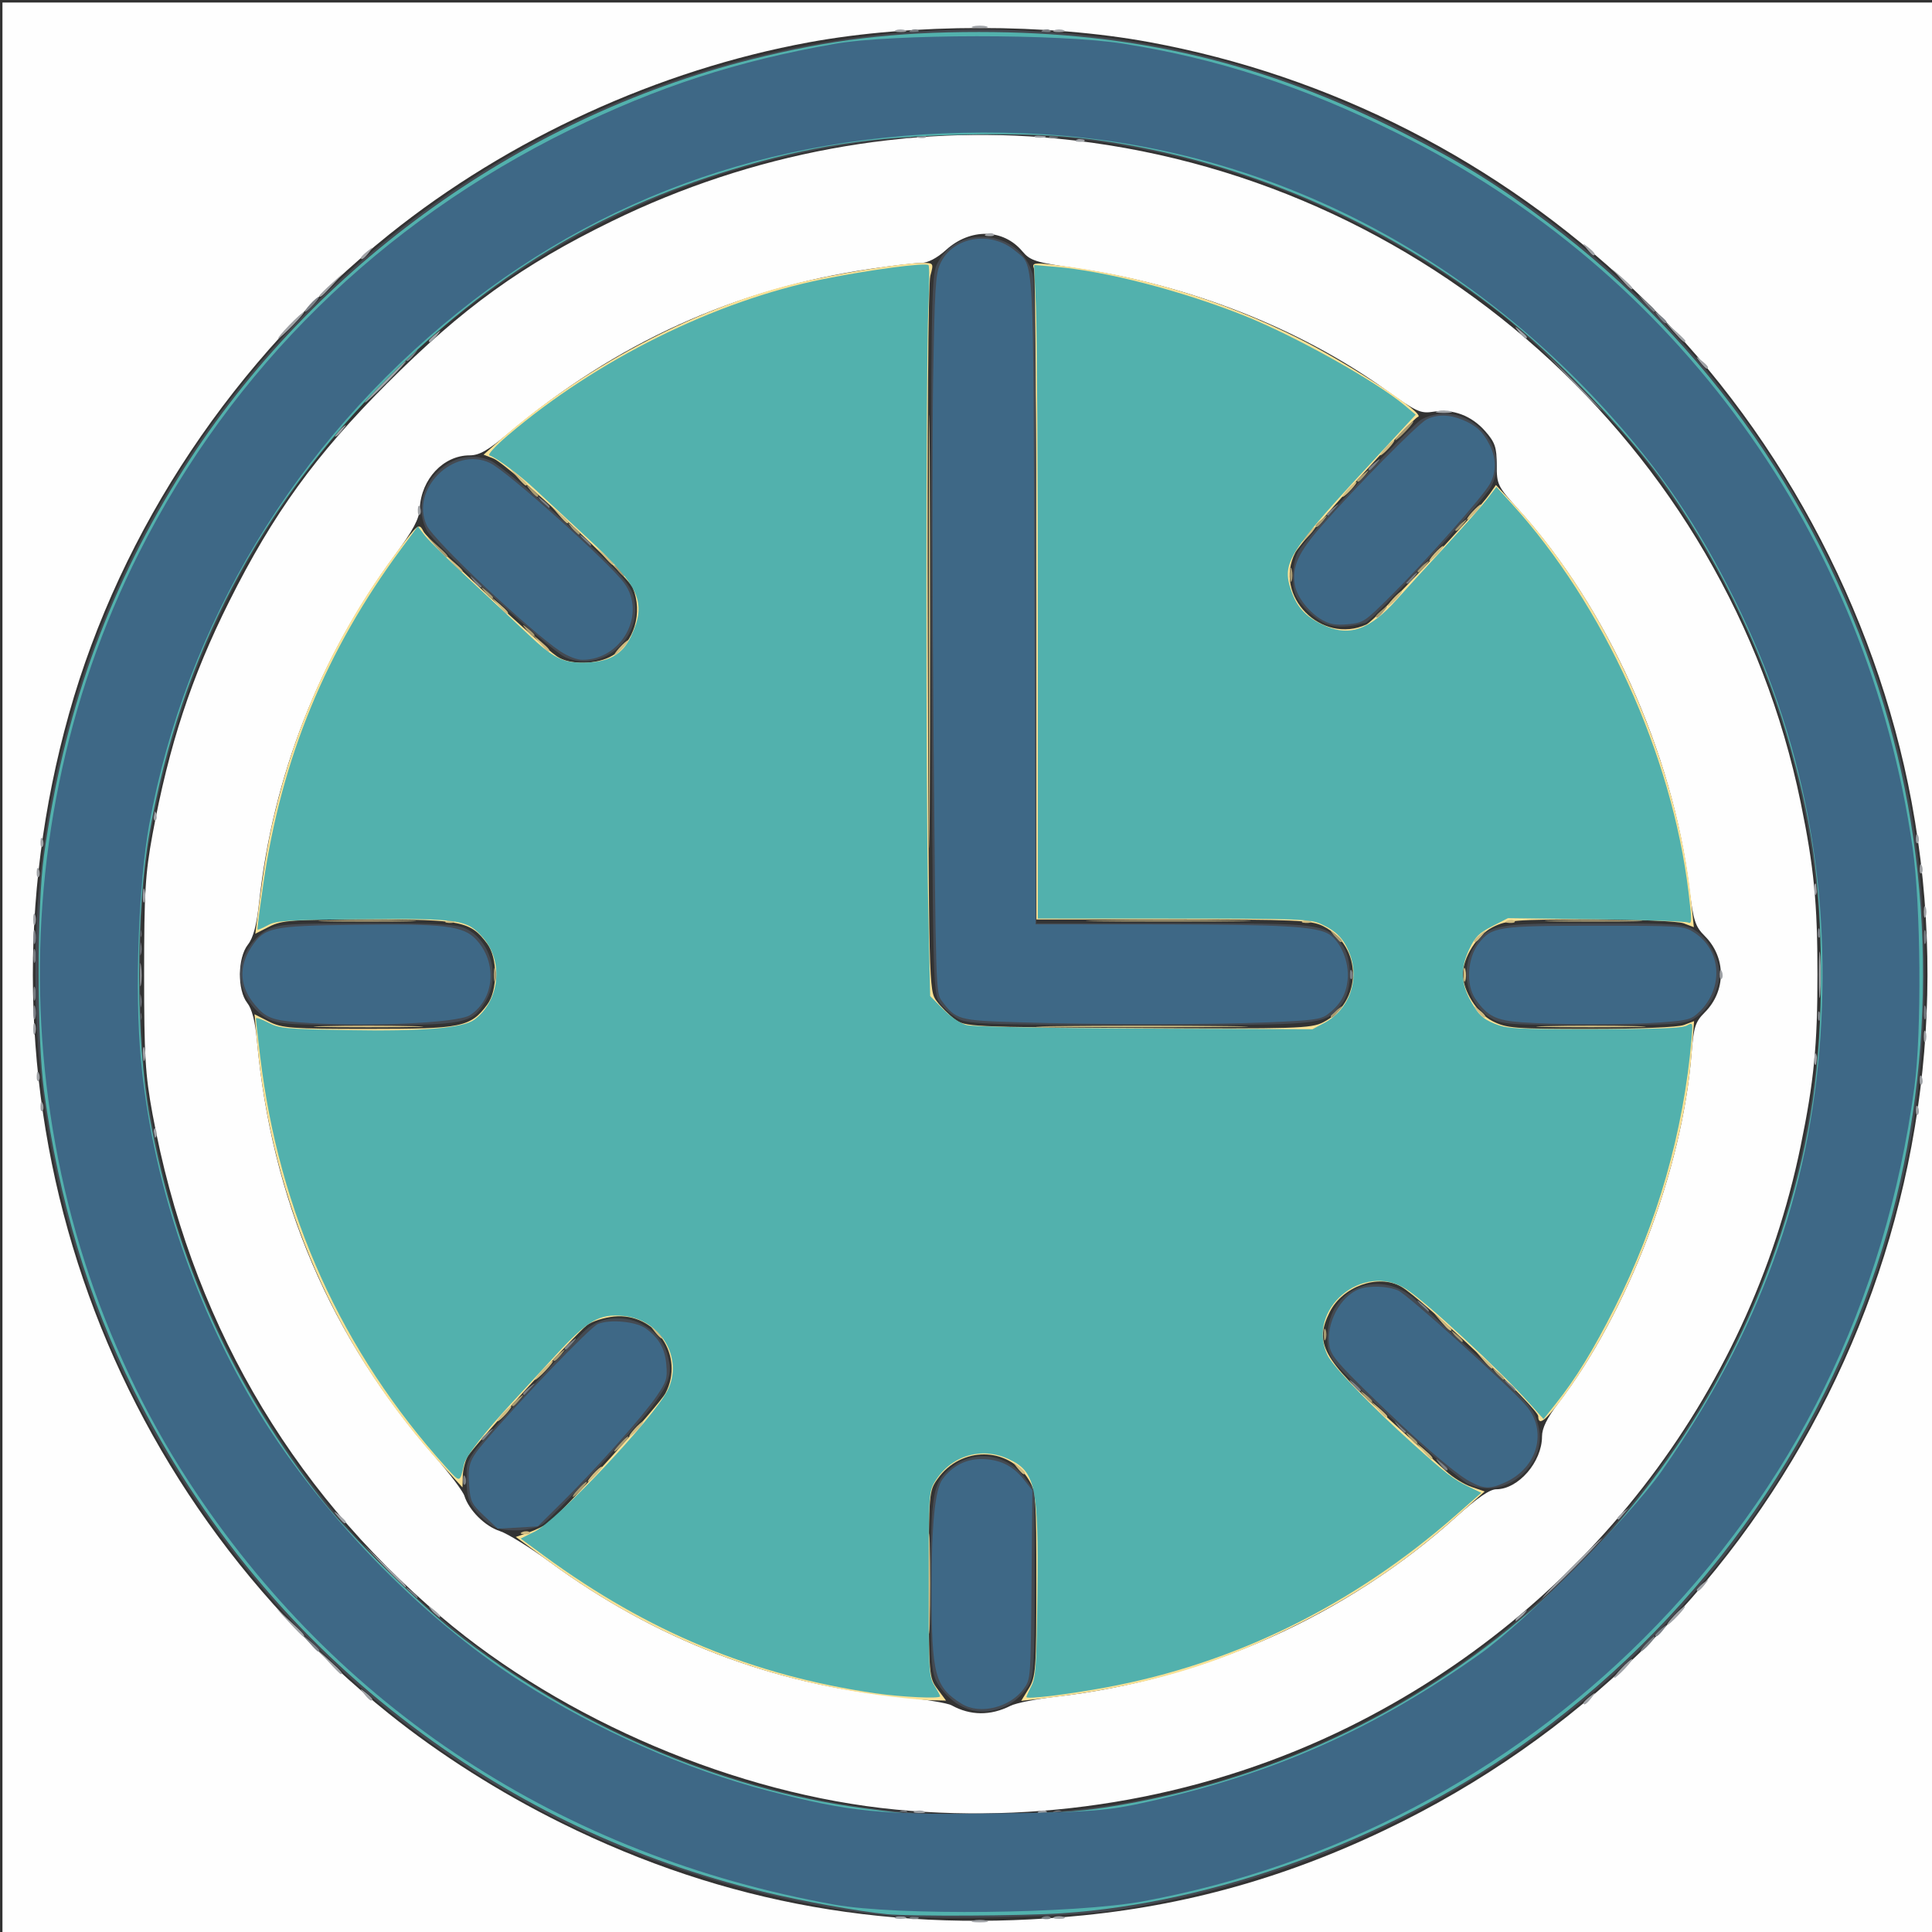 <?xml version="1.0" encoding="UTF-8" standalone="no"?>
<svg
   xmlns:svg="http://www.w3.org/2000/svg"
   xmlns="http://www.w3.org/2000/svg"
   xmlns:sodipodi="http://sodipodi.sourceforge.net/DTD/sodipodi-0.dtd"
   xmlns:inkscape="http://www.inkscape.org/namespaces/inkscape"
   version="1.1"
   width="512"
   height="512"
   viewBox="0 0 512 512">
  <rect x="0" y="0" width="512" height="512" fill="#333333" stroke="none"/>
  <g
     inkscape:groupmode="layer"
     inkscape:label="Image"
     id="g198">
    <g
       id="g216"
       transform="translate(0.648,0.673)">
      <path
         style="fill:#fefefe"
         d="M 0,256 V 0 H 256 512 V 256 512 H 256 0 Z m 286.5,250.907 c 29.549,-2.962 57.149,-11.105 84.803,-25.02 C 471.314,431.563 526.314,321.263 505.948,211.867 496.402,160.592 469.798,111.577 432.148,75.899 396.399,42.021 352.042,19.385 304,10.501 276.896,5.489 241.209,5.499 213.805,10.526 173.995,17.828 134.225,36.027 102.5,61.458 61.689,94.173 31.372,139.558 17.637,188.5 -9.929,286.727 23.104,389.897 102.5,453.542 c 13.465,10.794 29.28,20.819 45.607,28.91 43.461,21.538 88.354,29.471 138.393,24.455 z M 236.717,478.883 C 194.764,474.841 148.723,455.331 116.374,427.888 75.553,393.257 49.677,348.207 39.761,294.5 c -1.908,-10.336 -2.216,-15.466 -2.216,-37 0,-21.534 0.307,-26.664 2.216,-37 C 44.143,196.766 50.07,178.754 60.073,158.769 71.764,135.413 83,119.891 101.943,100.93 121.935,80.918 137.544,69.654 161.5,57.949 198.6,39.823 239.777,32.19 279.576,36.063 376.684,45.512 457.092,117.332 476.552,212 480.071,229.115 481,238.623 481,257.5 c 0,18.877 -0.929,28.385 -4.448,45.5 -13.667,66.484 -57.88,123.37 -119.647,153.94 -36.789,18.208 -78.993,25.913 -120.188,21.944 z m 30.445,-27.504 c 1.464,-0.737 6.856,-1.815 11.981,-2.396 39.162,-4.436 77.225,-21.545 106.198,-47.734 5.464,-4.939 8.82,-7.25 10.528,-7.25 C 401.714,394 408,386.757 408,380.023 c 0,-2.208 1.323,-4.903 4.341,-8.849 18.403,-24.052 32.841,-61.888 35.267,-92.418 0.579,-7.293 0.988,-8.588 3.504,-11.106 5.72,-5.723 5.722,-14.584 0.004,-20.291 -2.525,-2.52 -3.009,-4.028 -4.073,-12.688 -4.414,-35.926 -21.763,-74.368 -45.293,-100.36 -5.518,-6.096 -5.75,-6.571 -5.75,-11.797 0,-4.644 -0.449,-5.956 -3.05,-8.919 -3.621,-4.124 -8.586,-5.992 -13.721,-5.162 -3.405,0.55 -4.505,0.045 -12.652,-5.81 C 343.884,86.316 314.141,74.658 284.265,70.36 273.76,68.849 272.373,68.408 270.269,65.908 265.211,59.897 256.502,59.745 250.069,65.557 247.671,67.723 245.237,69 243.507,69 c -1.513,0 -7.533,0.703 -13.379,1.562 -36.031,5.297 -67.595,19.624 -96.108,43.625 -5.364,4.515 -7.644,5.813 -10.213,5.816 -6.926,0.008 -12.804,6.242 -13.203,14.002 -0.145,2.828 -1.745,5.82 -6.738,12.602 -19.867,26.983 -32.214,58.58 -35.826,91.684 -0.684,6.264 -1.546,9.537 -3,11.385 -2.736,3.478 -2.828,12.052 -0.166,15.439 1.248,1.588 2.103,4.892 2.559,9.885 3.85,42.18 19.48,78.755 47.171,110.385 3.907,4.463 7.426,9.13 7.819,10.37 1.212,3.823 5.461,8.052 9.359,9.315 2.045,0.662 7.971,4.326 13.17,8.141 28.085,20.61 59.009,32.515 93.048,35.821 6.325,0.614 12.4,1.611 13.5,2.214 5.044,2.768 10.338,2.813 15.662,0.133 z"
         id="path232" />
      <path
         style="fill:#fbe296"
         d="m 231.907,448.485 c -32.259,-4.403 -61.262,-16.236 -87.59,-35.736 l -8.268,-6.123 3.304,-1.136 c 1.817,-0.625 4.2,-1.778 5.295,-2.563 3.382,-2.423 29.428,-31.251 31.072,-34.391 5.15,-9.836 -2.595,-21.379 -13.633,-20.318 -2.631,0.253 -5.865,1.289 -7.186,2.302 -3.201,2.455 -30.071,32.034 -31.617,34.804 -0.668,1.197 -1.25,3.526 -1.293,5.176 l -0.079,3 -5.047,-5.5 C 88.561,357.154 71.363,317.922 67.466,275.309 l -0.658,-7.191 3.807,1.941 C 74.051,271.81 76.626,272 96.977,272 c 24.759,0 27.042,-0.466 31.491,-6.425 2.811,-3.766 2.811,-12.385 0,-16.15 C 124.019,243.466 121.736,243 96.977,243 c -20.139,0 -22.951,0.202 -26.26,1.889 l -3.706,1.889 0.462,-3.639 c 2.108,-16.605 3.064,-22.053 5.59,-31.867 6.176,-23.991 16.904,-46.335 31.663,-65.944 5.537,-7.356 5.657,-7.445 6.884,-5.103 1.229,2.345 30.533,29.754 35.362,33.074 3.377,2.322 10.707,2.193 14.729,-0.259 5.727,-3.492 8.072,-11.346 5.349,-17.918 -1.441,-3.478 -33.031,-32.775 -36.994,-34.309 l -2.556,-0.989 4,-3.55 C 152.893,97.289 182.888,81.272 209.5,74.623 219.786,72.053 238.409,69 243.798,69 c 2.976,0 3.021,0.072 2.101,3.403 -0.564,2.043 -0.832,40.57 -0.669,96.427 0.268,92.183 0.289,93.049 2.332,95.785 1.134,1.519 3.304,3.689 4.822,4.823 2.681,2.002 4.077,2.069 48.438,2.326 41.978,0.243 45.96,0.121 49.158,-1.5 10.577,-5.362 10.577,-20.199 0,-25.513 -3.122,-1.568 -7.214,-1.749 -39.73,-1.75 L 274,243 v -85.418 c 0,-46.98 -0.289,-86.17 -0.641,-87.09 -0.572,-1.49 -0.003,-1.596 5.25,-0.979 22.526,2.647 44.432,9.229 64.891,19.498 13.645,6.848 33.782,20.062 31.654,20.771 -1.828,0.609 -30.827,32.684 -32.533,35.984 -5.933,11.474 6.932,24.495 18.84,19.07 2.319,-1.056 28.917,-29.255 32.731,-34.7 l 1.595,-2.278 4.618,4.937 c 24.771,26.482 43.335,68.016 47.144,105.475 l 0.688,6.77 -2.684,-1.02 C 444.024,243.439 433.417,243 420.895,243 c -20.21,0 -22.299,0.165 -26.01,2.059 -4.103,2.093 -7.841,8.024 -7.841,12.441 0,4.417 3.738,10.348 7.841,12.441 3.711,1.893 5.8,2.059 26.01,2.059 12.688,0 23.122,-0.436 24.69,-1.032 l 2.715,-1.032 -0.646,8.402 c -2.332,30.343 -16.573,68.005 -34.943,92.413 -3.95,5.248 -5.711,6.448 -5.711,3.892 0,-2.05 -30.984,-31.342 -36.342,-34.357 -6.078,-3.42 -15.489,-0.068 -18.907,6.734 -4.148,8.256 -1.913,12.355 15.248,27.968 6.875,6.255 13.906,12.675 15.625,14.267 1.719,1.592 4.714,3.442 6.657,4.109 l 3.532,1.214 -8.157,7.256 C 372.427,412.712 360.026,421.173 345,428.89 c -22.901,11.761 -42.324,17.494 -69.757,20.588 l -5.257,0.593 2.003,-3.285 c 1.859,-3.049 2.003,-5.037 2.007,-27.667 0.004,-23.014 -0.114,-24.572 -2.093,-27.774 -5.398,-8.734 -17.883,-8.79 -24.075,-0.109 -2.287,3.207 -2.329,3.705 -2.329,27.931 0,24.107 0.052,24.736 2.28,27.75 l 2.28,3.084 -4.28,-0.103 c -2.354,-0.057 -8.597,-0.692 -13.873,-1.412 z"
         id="path230" />
      <path
         style="fill:#cfbb81"
         d="m 245.425,419 c 0,-11.825 0.145,-16.663 0.321,-10.75 0.177,5.912 0.177,15.588 0,21.5 -0.177,5.912 -0.321,1.075 -0.321,-10.75 z M 137.812,405.317 c 0.722,-0.289 1.584,-0.253 1.917,0.079 0.332,0.332 -0.258,0.569 -1.312,0.525 -1.165,-0.048 -1.402,-0.285 -0.604,-0.604 z M 156.5,390 c 0.995,-1.1 2.035,-2 2.31,-2 0.275,0 -0.314,0.9 -1.31,2 -0.995,1.1 -2.035,2 -2.31,2 -0.275,0 0.314,-0.9 1.31,-2 z m 112.372,-1.75 c -1.244,-1.586 -1.208,-1.621 0.378,-0.378 1.666,1.306 2.195,2.128 1.372,2.128 -0.208,0 -0.995,-0.787 -1.75,-1.75 z m 107.533,-4.5 -1.905,-2.25 2.25,1.905 c 2.114,1.79 2.705,2.595 1.905,2.595 -0.19,0 -1.202,-1.012 -2.25,-2.25 z M 167.5,378 c 0.995,-1.1 2.035,-2 2.31,-2 0.275,0 -0.314,0.9 -1.31,2 -0.995,1.1 -2.035,2 -2.31,2 -0.275,0 0.314,-0.9 1.31,-2 z m -35,-4 c 0.995,-1.1 2.035,-2 2.31,-2 0.275,0 -0.314,0.9 -1.31,2 -0.995,1.1 -2.035,2 -2.31,2 -0.275,0 0.314,-0.9 1.31,-2 z m 231.905,-1.25 -1.905,-2.25 2.25,1.905 c 1.238,1.048 2.25,2.06 2.25,2.25 0,0.8 -0.805,0.209 -2.595,-1.905 z M 143,362.5 c 1.292,-1.375 2.574,-2.5 2.849,-2.5 0.275,0 -0.557,1.125 -1.849,2.5 -1.292,1.375 -2.574,2.5 -2.849,2.5 -0.275,0 0.557,-1.125 1.849,-2.5 z m 249.405,-2.75 -1.905,-2.25 2.25,1.905 c 2.114,1.79 2.705,2.595 1.905,2.595 -0.19,0 -1.202,-1.012 -2.25,-2.25 z m -219.533,-7.5 c -1.244,-1.586 -1.208,-1.621 0.378,-0.378 1.666,1.306 2.195,2.128 1.372,2.128 -0.208,0 -0.995,-0.787 -1.75,-1.75 z m 208.533,-2.5 -1.905,-2.25 2.25,1.905 c 1.238,1.048 2.25,2.06 2.25,2.25 0,0.8 -0.805,0.209 -2.595,-1.905 z M 85.25,271.253 c 6.463,-0.174 17.038,-0.174 23.5,0 6.463,0.174 1.175,0.317 -11.75,0.317 -12.925,0 -18.212,-0.143 -11.75,-0.317 z m 194,-0.002 c 12.512,-0.159 32.987,-0.159 45.5,0 12.512,0.159 2.275,0.289 -22.75,0.289 -25.025,0 -35.263,-0.13 -22.75,-0.289 z m 130,0.002 c 6.463,-0.174 17.038,-0.174 23.5,0 6.463,0.174 1.175,0.317 -11.75,0.317 -12.925,0 -18.212,-0.143 -11.75,-0.317 z M 390.872,267.25 c -1.244,-1.586 -1.208,-1.621 0.378,-0.378 1.666,1.306 2.195,2.128 1.372,2.128 -0.208,0 -0.995,-0.787 -1.75,-1.75 z m -3.677,-9.75 c 0.02,-1.65 0.244,-2.204 0.498,-1.231 0.254,0.973 0.237,2.323 -0.037,3 -0.274,0.677 -0.481,-0.119 -0.461,-1.769 z m -141.715,-91 c 5e-5,-51.15 0.122,-71.928 0.27,-46.174 0.149,25.754 0.148,67.604 -1.1e-4,93 -0.149,25.396 -0.27,4.324 -0.27,-46.826 z M 390,248.622 c 0,-0.208 0.787,-0.995 1.75,-1.75 1.586,-1.244 1.621,-1.208 0.378,0.378 C 390.821,248.916 390,249.445 390,248.622 Z m -272.188,-5.306 c 0.722,-0.289 1.584,-0.253 1.917,0.079 0.332,0.332 -0.258,0.569 -1.312,0.525 -1.165,-0.048 -1.402,-0.285 -0.604,-0.604 z m 227,0 c 0.722,-0.289 1.584,-0.253 1.917,0.079 0.332,0.332 -0.258,0.569 -1.312,0.525 -1.165,-0.048 -1.402,-0.285 -0.604,-0.604 z m 54,0 c 0.722,-0.289 1.584,-0.253 1.917,0.079 0.332,0.332 -0.258,0.569 -1.312,0.525 -1.165,-0.048 -1.402,-0.285 -0.604,-0.604 z M 163.5,171 c 0.995,-1.1 2.035,-2 2.31,-2 0.275,0 -0.314,0.9 -1.31,2 -0.995,1.1 -2.035,2 -2.31,2 -0.275,0 0.314,-0.9 1.31,-2 z m -21.095,-1.25 -1.905,-2.25 2.25,1.905 c 2.114,1.79 2.705,2.595 1.905,2.595 -0.19,0 -1.202,-1.012 -2.25,-2.25 z m -11,-10 -1.905,-2.25 2.25,1.905 c 2.114,1.79 2.705,2.595 1.905,2.595 -0.19,0 -1.202,-1.012 -2.25,-2.25 z M 368.5,158 c 0.995,-1.1 2.035,-2 2.31,-2 0.275,0 -0.314,0.9 -1.31,2 -0.995,1.1 -2.035,2 -2.31,2 -0.275,0 0.314,-0.9 1.31,-2 z M 119.405,148.75 117.5,146.5 l 2.25,1.905 c 2.114,1.79 2.705,2.595 1.905,2.595 -0.19,0 -1.202,-1.012 -2.25,-2.25 z m 40,-2 -1.905,-2.25 2.25,1.905 c 2.114,1.79 2.705,2.595 1.905,2.595 -0.19,0 -1.202,-1.012 -2.25,-2.25 z M 379.5,146 c 0.995,-1.1 2.035,-2 2.31,-2 0.275,0 -0.314,0.9 -1.31,2 -0.995,1.1 -2.035,2 -2.31,2 -0.275,0 0.314,-0.9 1.31,-2 z m -34,-5 c 0.995,-1.1 2.035,-2 2.31,-2 0.275,0 -0.314,0.9 -1.31,2 -0.995,1.1 -2.035,2 -2.31,2 -0.275,0 0.314,-0.9 1.31,-2 z M 147.405,135.75 145.5,133.5 l 2.25,1.905 c 2.114,1.79 2.705,2.595 1.905,2.595 -0.19,0 -1.202,-1.012 -2.25,-2.25 z M 389.5,135 c 0.995,-1.1 2.035,-2 2.31,-2 0.275,0 -0.314,0.9 -1.31,2 -0.995,1.1 -2.035,2 -2.31,2 -0.275,0 0.314,-0.9 1.31,-2 z m -33,-6 c 0.995,-1.1 2.035,-2 2.31,-2 0.275,0 -0.314,0.9 -1.31,2 -0.995,1.1 -2.035,2 -2.31,2 -0.275,0 0.314,-0.9 1.31,-2 z M 136.405,125.75 134.5,123.5 l 2.25,1.905 c 2.114,1.79 2.705,2.595 1.905,2.595 -0.19,0 -1.202,-1.012 -2.25,-2.25 z M 366.5,118 c 0.995,-1.1 2.035,-2 2.31,-2 0.275,0 -0.314,0.9 -1.31,2 -0.995,1.1 -2.035,2 -2.31,2 -0.275,0 0.314,-0.9 1.31,-2 z"
         id="path228" />
      <path
         style="fill:#a0a3a7"
         d="m 257.25,508.311 c 0.963,-0.252 2.538,-0.252 3.5,0 0.963,0.252 0.175,0.457 -1.75,0.457 -1.925,0 -2.712,-0.206 -1.75,-0.457 z m -20.5,-0.973 c 0.688,-0.277 1.812,-0.277 2.5,0 0.688,0.277 0.125,0.504 -1.25,0.504 -1.375,0 -1.938,-0.227 -1.25,-0.504 z m 42,0 c 0.688,-0.277 1.812,-0.277 2.5,0 0.688,0.277 0.125,0.504 -1.25,0.504 -1.375,0 -1.938,-0.227 -1.25,-0.504 z m -37,-28 c 0.688,-0.277 1.812,-0.277 2.5,0 0.688,0.277 0.125,0.504 -1.25,0.504 -1.375,0 -1.938,-0.227 -1.25,-0.504 z m 33.062,-0.021 c 0.722,-0.289 1.584,-0.253 1.917,0.079 0.332,0.332 -0.258,0.569 -1.312,0.525 -1.165,-0.048 -1.402,-0.285 -0.604,-0.604 z M 419,450.622 c 0,-0.208 0.787,-0.995 1.75,-1.75 1.586,-1.244 1.621,-1.208 0.378,0.378 C 419.821,450.916 419,451.445 419,450.622 Z M 95.872,448.25 c -1.244,-1.586 -1.209,-1.621 0.378,-0.378 0.963,0.755 1.75,1.542 1.75,1.75 0,0.823 -0.821,0.293 -2.128,-1.372 z M 429,441.5 c 1.292,-1.375 2.574,-2.5 2.849,-2.5 0.275,0 -0.557,1.125 -1.849,2.5 -1.292,1.375 -2.574,2.5 -2.849,2.5 -0.275,0 0.557,-1.125 1.849,-2.5 z M 86.437,439.75 83.5,436.5 l 3.25,2.937 C 89.779,442.175 90.46,443 89.687,443 c -0.172,0 -1.635,-1.462 -3.25,-3.25 z M 75.946,429.25 72.5,425.5 l 3.75,3.446 C 79.74,432.154 80.46,433 79.696,433 c -0.167,0 -1.855,-1.688 -3.75,-3.75 z M 443,427.5 c 1.292,-1.375 2.574,-2.5 2.849,-2.5 0.275,0 -0.557,1.125 -1.849,2.5 -1.292,1.375 -2.574,2.5 -2.849,2.5 -0.275,0 0.557,-1.125 1.849,-2.5 z m -42,1.122 c 0,-0.208 0.787,-0.995 1.75,-1.75 1.586,-1.244 1.621,-1.208 0.378,0.378 C 401.821,428.916 401,429.445 401,428.622 Z M 113.872,426.25 c -1.244,-1.586 -1.208,-1.621 0.378,-0.378 0.963,0.755 1.75,1.542 1.75,1.75 0,0.823 -0.821,0.293 -2.128,-1.372 z M 415.5,415 c 4.374,-4.4 8.178,-8 8.453,-8 0.275,0 -3.079,3.6 -7.453,8 -4.374,4.4 -8.178,8 -8.453,8 -0.275,0 3.079,-3.6 7.453,-8 z m 33.5,5.622 c 0,-0.208 0.787,-0.995 1.75,-1.75 1.586,-1.244 1.621,-1.208 0.378,0.378 C 449.821,420.916 449,421.445 449,420.622 Z M 100.966,414.25 95.5,408.5 l 5.75,5.466 c 5.342,5.078 6.208,6.034 5.466,6.034 -0.156,0 -2.744,-2.587 -5.75,-5.75 z m -12.093,-13 c -1.244,-1.586 -1.209,-1.621 0.378,-0.378 0.963,0.755 1.75,1.542 1.75,1.75 0,0.823 -0.821,0.293 -2.128,-1.372 z M 428,401.622 c 0,-0.208 0.787,-0.995 1.75,-1.75 1.586,-1.244 1.621,-1.208 0.378,0.378 C 428.821,401.916 428,402.445 428,401.622 Z M 40.079,299.417 c 0.048,-1.165 0.285,-1.402 0.604,-0.604 0.289,0.722 0.253,1.584 -0.079,1.917 -0.332,0.332 -0.569,-0.258 -0.525,-1.312 z m 467,-6 c 0.048,-1.165 0.285,-1.402 0.604,-0.604 0.289,0.722 0.253,1.584 -0.079,1.917 -0.332,0.332 -0.569,-0.258 -0.525,-1.312 z m -497,-1 c 0.048,-1.165 0.285,-1.402 0.604,-0.604 0.289,0.722 0.253,1.584 -0.079,1.917 -0.332,0.332 -0.569,-0.258 -0.525,-1.312 z m 498,-7 c 0.048,-1.165 0.285,-1.402 0.604,-0.604 0.289,0.722 0.253,1.584 -0.079,1.917 -0.332,0.332 -0.569,-0.258 -0.525,-1.312 z m -499,-1 c 0.048,-1.165 0.285,-1.402 0.604,-0.604 0.289,0.722 0.253,1.584 -0.079,1.917 -0.332,0.332 -0.569,-0.258 -0.525,-1.312 z M 480.158,280 c 0,-1.375 0.227,-1.938 0.504,-1.25 0.277,0.688 0.277,1.812 0,2.5 -0.277,0.688 -0.504,0.125 -0.504,-1.25 z M 37.195,278.5 c 0.02,-1.65 0.244,-2.204 0.498,-1.231 0.254,0.973 0.237,2.323 -0.037,3 C 37.382,280.946 37.175,280.15 37.195,278.5 Z M 509.158,274 c 0,-1.375 0.227,-1.938 0.504,-1.25 0.277,0.688 0.277,1.812 0,2.5 -0.277,0.688 -0.504,0.125 -0.504,-1.25 z M 8.158,272 c 0,-1.375 0.227,-1.938 0.504,-1.25 0.277,0.688 0.277,1.812 0,2.5 -0.277,0.688 -0.504,0.125 -0.504,-1.25 z M 481.365,257.5 c 0.003,-5.5 0.171,-7.622 0.373,-4.716 0.203,2.906 0.201,7.406 -0.005,10 -0.205,2.594 -0.371,0.216 -0.368,-5.284 z m -445.079,0 c 0.007,-2.75 0.202,-3.756 0.432,-2.236 0.23,1.52 0.224,3.77 -0.014,5 -0.237,1.23 -0.425,-0.014 -0.418,-2.764 z m 418.793,-0.083 c 0.048,-1.165 0.285,-1.402 0.604,-0.604 0.289,0.722 0.253,1.584 -0.079,1.917 -0.332,0.332 -0.569,-0.258 -0.525,-1.312 z M 8.158,243 c 0,-1.375 0.227,-1.938 0.504,-1.25 0.277,0.688 0.277,1.812 0,2.5 -0.277,0.688 -0.504,0.125 -0.504,-1.25 z M 509.158,241 c 0,-1.375 0.227,-1.938 0.504,-1.25 0.277,0.688 0.277,1.812 0,2.5 -0.277,0.688 -0.504,0.125 -0.504,-1.25 z M 37.195,236.5 c 0.02,-1.65 0.244,-2.204 0.498,-1.231 0.254,0.973 0.237,2.323 -0.037,3 C 37.382,238.946 37.175,238.15 37.195,236.5 Z M 480.158,235 c 0,-1.375 0.227,-1.938 0.504,-1.25 0.277,0.688 0.277,1.812 0,2.5 -0.277,0.688 -0.504,0.125 -0.504,-1.25 z M 9.079,230.417 c 0.048,-1.165 0.285,-1.402 0.604,-0.604 0.289,0.722 0.253,1.584 -0.079,1.917 -0.332,0.332 -0.569,-0.258 -0.525,-1.312 z m 499,-1 c 0.048,-1.165 0.285,-1.402 0.604,-0.604 0.289,0.722 0.253,1.584 -0.079,1.917 -0.332,0.332 -0.569,-0.258 -0.525,-1.312 z m -498,-7 c 0.048,-1.165 0.285,-1.402 0.604,-0.604 0.289,0.722 0.253,1.584 -0.079,1.917 -0.332,0.332 -0.569,-0.258 -0.525,-1.312 z m 497,-1 c 0.048,-1.165 0.285,-1.402 0.604,-0.604 0.289,0.722 0.253,1.584 -0.079,1.917 -0.332,0.332 -0.569,-0.258 -0.525,-1.312 z m -467,-6 c 0.048,-1.165 0.285,-1.402 0.604,-0.604 0.289,0.722 0.253,1.584 -0.079,1.917 -0.332,0.332 -0.569,-0.258 -0.525,-1.312 z m 70,-81 c 0.048,-1.165 0.285,-1.402 0.604,-0.604 0.289,0.722 0.253,1.584 -0.079,1.917 -0.332,0.332 -0.569,-0.258 -0.525,-1.312 z M 88,114.622 c 0,-0.208 0.787,-0.995 1.75,-1.75 1.586,-1.244 1.621,-1.208 0.378,0.378 C 88.821,114.916 88,115.445 88,114.622 Z m 292.25,-6.312 c 0.963,-0.252 2.538,-0.252 3.5,0 0.963,0.252 0.175,0.457 -1.75,0.457 -1.925,0 -2.712,-0.206 -1.75,-0.457 z M 415.477,99.75 407.5,91.5 l 8.25,7.977 c 7.662,7.408 8.706,8.523 7.977,8.523 -0.15,0 -3.863,-3.712 -8.25,-8.25 z M 101,100.5 c 2.987,-3.025 5.657,-5.5 5.932,-5.5 0.275,0 -1.944,2.475 -4.932,5.5 -2.987,3.025 -5.657,5.5 -5.932,5.5 -0.275,0 1.944,-2.475 4.932,-5.5 z M 449.872,95.25 C 448.629,93.664 448.664,93.629 450.25,94.872 451.916,96.179 452.445,97 451.622,97 c -0.208,0 -0.995,-0.787 -1.75,-1.75 z M 113,89.622 c 0,-0.208 0.787,-0.995 1.75,-1.75 1.586,-1.244 1.621,-1.209 0.378,0.378 C 113.821,89.916 113,90.445 113,89.622 Z M 442.924,87.25 440.5,84.5 l 2.75,2.424 c 1.512,1.333 2.75,2.571 2.75,2.75 0,0.784 -0.81,0.146 -3.076,-2.424 z M 76,85.5 C 77.866,83.575 79.617,82 79.892,82 80.167,82 78.866,83.575 77,85.5 75.134,87.425 73.383,89 73.108,89 72.833,89 74.134,87.425 76,85.5 Z m 325.872,1.75 C 400.629,85.664 400.664,85.629 402.25,86.872 403.916,88.179 404.445,89 403.622,89 c -0.208,0 -0.995,-0.787 -1.75,-1.75 z M 84,77.687 c 0,-0.172 1.462,-1.635 3.25,-3.25 L 90.5,71.5 87.563,74.75 C 84.825,77.779 84,78.46 84,77.687 Z M 428.924,73.25 426.5,70.5 l 2.75,2.424 C 431.82,75.19 432.459,76 431.674,76 c -0.179,0 -1.417,-1.238 -2.75,-2.75 z M 95,67.622 c 0,-0.208 0.787,-0.995 1.75,-1.75 C 98.336,64.629 98.371,64.664 97.128,66.25 95.821,67.916 95,68.445 95,67.622 Z M 419.872,65.25 C 418.629,63.664 418.664,63.629 420.25,64.872 421.916,66.179 422.445,67 421.622,67 c -0.208,0 -0.995,-0.787 -1.75,-1.75 z M 260.812,61.317 c 0.722,-0.289 1.584,-0.253 1.917,0.079 0.332,0.332 -0.258,0.569 -1.312,0.525 -1.165,-0.048 -1.402,-0.285 -0.604,-0.604 z m 24,-25 c 0.722,-0.289 1.584,-0.253 1.917,0.079 0.332,0.332 -0.258,0.569 -1.312,0.525 -1.165,-0.048 -1.402,-0.285 -0.604,-0.604 z m -42,-1 c 0.722,-0.289 1.584,-0.253 1.917,0.079 0.332,0.332 -0.258,0.569 -1.312,0.525 -1.165,-0.048 -1.402,-0.285 -0.604,-0.604 z m 30.938,0.021 c 0.688,-0.277 1.812,-0.277 2.5,0 0.688,0.277 0.125,0.504 -1.25,0.504 -1.375,0 -1.938,-0.227 -1.25,-0.504 z m -37,-28 c 0.688,-0.277 1.812,-0.277 2.5,0 0.688,0.277 0.125,0.504 -1.25,0.504 -1.375,0 -1.938,-0.227 -1.25,-0.504 z m 42,0 c 0.688,-0.277 1.812,-0.277 2.5,0 0.688,0.277 0.125,0.504 -1.25,0.504 -1.375,0 -1.938,-0.227 -1.25,-0.504 z m -21.5,-1.027 c 0.963,-0.252 2.538,-0.252 3.5,0 0.963,0.252 0.175,0.457 -1.75,0.457 -1.925,0 -2.712,-0.206 -1.75,-0.457 z"
         id="path226" />
      <path
         style="fill:#a89a71"
         d="m 152.5,394 c 0.995,-1.1 2.035,-2 2.31,-2 0.275,0 -0.314,0.9 -1.31,2 -0.995,1.1 -2.035,2 -2.31,2 -0.275,0 0.314,-0.9 1.31,-2 z m 11,-12 c 0.995,-1.1 2.035,-2 2.31,-2 0.275,0 -0.314,0.9 -1.31,2 -0.995,1.1 -2.035,2 -2.31,2 -0.275,0 0.314,-0.9 1.31,-2 z m 209.372,-1.75 c -1.244,-1.586 -1.208,-1.621 0.378,-0.378 1.666,1.306 2.195,2.128 1.372,2.128 -0.208,0 -0.995,-0.787 -1.75,-1.75 z M 135,371.622 c 0,-0.208 0.787,-0.995 1.75,-1.75 1.586,-1.244 1.621,-1.208 0.378,0.378 C 135.821,371.916 135,372.445 135,371.622 Z M 360.872,369.25 c -1.244,-1.586 -1.208,-1.621 0.378,-0.378 0.963,0.755 1.75,1.542 1.75,1.75 0,0.823 -0.821,0.293 -2.128,-1.372 z m 35,-6 c -1.244,-1.586 -1.208,-1.621 0.378,-0.378 1.666,1.306 2.195,2.128 1.372,2.128 -0.208,0 -0.995,-0.787 -1.75,-1.75 z M 146,359.622 c 0,-0.208 0.787,-0.995 1.75,-1.75 1.586,-1.244 1.621,-1.208 0.378,0.378 C 146.821,359.916 146,360.445 146,359.622 Z M 350.158,353 c 0,-1.375 0.227,-1.938 0.504,-1.25 0.277,0.688 0.277,1.812 0,2.5 -0.277,0.688 -0.504,0.125 -0.504,-1.25 z m 34.715,0.25 c -1.244,-1.586 -1.208,-1.621 0.378,-0.378 1.666,1.306 2.195,2.128 1.372,2.128 -0.208,0 -0.995,-0.787 -1.75,-1.75 z M 352,268.622 c 0,-0.208 0.787,-0.995 1.75,-1.75 1.586,-1.244 1.621,-1.208 0.378,0.378 C 352.821,268.916 352,269.445 352,268.622 Z M 130.195,257.5 c 0.02,-1.65 0.244,-2.204 0.498,-1.231 0.254,0.973 0.237,2.323 -0.037,3 -0.274,0.677 -0.481,-0.119 -0.461,-1.769 z m 222.677,-10.25 c -1.244,-1.586 -1.208,-1.621 0.378,-0.378 1.666,1.306 2.195,2.128 1.372,2.128 -0.208,0 -0.995,-0.787 -1.75,-1.75 z M 86.304,243.253 c 5.942,-0.177 15.392,-0.176 21,0.001 5.608,0.178 0.746,0.323 -10.804,0.322 -11.55,-8.2e-4 -16.138,-0.146 -10.196,-0.323 z M 291.25,243.252 c 9.762,-0.164 25.738,-0.164 35.5,0 9.762,0.164 1.775,0.298 -17.75,0.298 -19.525,0 -27.512,-0.134 -17.75,-0.298 z m 120.054,0.002 c 5.942,-0.177 15.392,-0.176 21,0.001 5.608,0.178 0.746,0.323 -10.804,0.322 -11.55,-8.2e-4 -16.138,-0.146 -10.196,-0.323 z M 138.872,166.25 c -1.244,-1.586 -1.208,-1.621 0.378,-0.378 0.963,0.755 1.75,1.542 1.75,1.75 0,0.823 -0.821,0.293 -2.128,-1.372 z M 364,162.622 c 0,-0.208 0.787,-0.995 1.75,-1.75 1.586,-1.244 1.621,-1.208 0.378,0.378 C 364.821,162.916 364,163.445 364,162.622 Z M 127.872,156.25 c -1.244,-1.586 -1.208,-1.621 0.378,-0.378 0.963,0.755 1.75,1.542 1.75,1.75 0,0.823 -0.821,0.293 -2.128,-1.372 z m 213.323,-4.75 c 0.02,-1.65 0.244,-2.204 0.498,-1.231 0.254,0.973 0.237,2.323 -0.037,3 -0.274,0.677 -0.481,-0.119 -0.461,-1.769 z m -178.323,-1.25 c -1.244,-1.586 -1.208,-1.621 0.378,-0.378 0.963,0.755 1.75,1.542 1.75,1.75 0,0.823 -0.821,0.293 -2.128,-1.372 z M 375,150.622 c 0,-0.208 0.787,-0.995 1.75,-1.75 1.586,-1.244 1.621,-1.208 0.378,0.378 C 375.821,150.916 375,151.445 375,150.622 Z M 114.924,144.25 112.5,141.5 l 2.75,2.424 c 2.57,2.266 3.209,3.076 2.424,3.076 -0.179,0 -1.417,-1.238 -2.75,-2.75 z m 35.948,-5 c -1.244,-1.586 -1.208,-1.621 0.378,-0.378 1.666,1.306 2.195,2.128 1.372,2.128 -0.208,0 -0.995,-0.787 -1.75,-1.75 z M 385,139.622 c 0,-0.208 0.787,-0.995 1.75,-1.75 1.586,-1.244 1.621,-1.208 0.378,0.378 C 385.821,139.916 385,140.445 385,139.622 Z m -37,-1 c 0,-0.208 0.787,-0.995 1.75,-1.75 1.586,-1.244 1.621,-1.208 0.378,0.378 C 348.821,138.916 348,139.445 348,138.622 Z M 139.872,129.25 c -1.244,-1.586 -1.208,-1.621 0.378,-0.378 0.963,0.755 1.75,1.542 1.75,1.75 0,0.823 -0.821,0.293 -2.128,-1.372 z M 359,126.622 c 0,-0.208 0.787,-0.995 1.75,-1.75 1.586,-1.244 1.621,-1.208 0.378,0.378 C 359.821,126.916 359,127.445 359,126.622 Z M 371,113.5 c 1.292,-1.375 2.574,-2.5 2.849,-2.5 0.275,0 -0.557,1.125 -1.849,2.5 -1.292,1.375 -2.574,2.5 -2.849,2.5 -0.275,0 0.557,-1.125 1.849,-2.5 z"
         id="path224" />
      <path
         style="fill:#7e838a"
         d="M 81.405,434.75 79.5,432.5 l 2.25,1.905 C 83.864,436.195 84.455,437 83.655,437 c -0.19,0 -1.202,-1.012 -2.25,-2.25 z M 438,432.622 c 0,-0.208 0.787,-0.995 1.75,-1.75 1.586,-1.244 1.621,-1.208 0.378,0.378 C 438.821,432.916 438,433.445 438,432.622 Z M 107.872,421.25 c -1.244,-1.586 -1.208,-1.621 0.378,-0.378 0.963,0.755 1.75,1.542 1.75,1.75 0,0.823 -0.821,0.293 -2.128,-1.372 z M 8.195,267.5 c 0.02,-1.65 0.244,-2.204 0.498,-1.231 0.254,0.973 0.237,2.323 -0.037,3 C 8.382,269.946 8.175,269.15 8.195,267.5 Z m 472.884,0.917 c 0.048,-1.165 0.285,-1.402 0.604,-0.604 0.289,0.722 0.253,1.584 -0.079,1.917 -0.332,0.332 -0.569,-0.258 -0.525,-1.312 z M 36.195,264.5 c 0.02,-1.65 0.244,-2.204 0.498,-1.231 0.254,0.973 0.237,2.323 -0.037,3 C 36.382,266.946 36.175,266.15 36.195,264.5 Z m 0,-14 c 0.02,-1.65 0.244,-2.204 0.498,-1.231 0.254,0.973 0.237,2.323 -0.037,3 C 36.382,252.946 36.175,252.15 36.195,250.5 Z m -28,-3 c 0.02,-1.65 0.244,-2.204 0.498,-1.231 0.254,0.973 0.237,2.323 -0.037,3 C 8.382,249.946 8.175,249.15 8.195,247.5 Z M 481.079,246.417 c 0.048,-1.165 0.285,-1.402 0.604,-0.604 0.289,0.722 0.253,1.584 -0.079,1.917 -0.332,0.332 -0.569,-0.258 -0.525,-1.312 z M 107,94.622 c 0,-0.208 0.787,-0.995 1.75,-1.75 1.586,-1.244 1.621,-1.209 0.378,0.378 C 107.821,94.916 107,95.445 107,94.622 Z M 438.872,83.25 c -1.244,-1.586 -1.208,-1.621 0.378,-0.378 0.963,0.755 1.75,1.542 1.75,1.75 0,0.823 -0.821,0.293 -2.128,-1.372 z M 81.5,80 c 0.995,-1.1 2.035,-2 2.31,-2 0.275,0 -0.314,0.9 -1.31,2 -0.995,1.1 -2.035,2 -2.31,2 -0.275,0 0.314,-0.9 1.31,-2 z"
         id="path222" />
      <path
         style="fill:#7a7f84"
         d="m 240.812,507.317 c 0.722,-0.289 1.584,-0.253 1.917,0.079 0.332,0.332 -0.258,0.569 -1.312,0.525 -1.165,-0.048 -1.402,-0.285 -0.604,-0.604 z m 35,0 c 0.722,-0.289 1.584,-0.253 1.917,0.079 0.332,0.332 -0.258,0.569 -1.312,0.525 -1.165,-0.048 -1.402,-0.285 -0.604,-0.604 z M 257.75,480.338 c 0.688,-0.277 1.812,-0.277 2.5,0 0.688,0.277 0.125,0.504 -1.25,0.504 -1.375,0 -1.938,-0.227 -1.25,-0.504 z m -19.938,-1.021 c 0.722,-0.289 1.584,-0.253 1.917,0.079 0.332,0.332 -0.258,0.569 -1.312,0.525 -1.165,-0.048 -1.402,-0.285 -0.604,-0.604 z m 41,0 c 0.722,-0.289 1.584,-0.253 1.917,0.079 0.332,0.332 -0.258,0.569 -1.312,0.525 -1.165,-0.048 -1.402,-0.285 -0.604,-0.604 z M 435.5,435 c 0.995,-1.1 2.035,-2 2.31,-2 0.275,0 -0.314,0.9 -1.31,2 -0.995,1.1 -2.035,2 -2.31,2 -0.275,0 0.314,-0.9 1.31,-2 z M 122.079,391.417 c 0.048,-1.165 0.285,-1.402 0.604,-0.604 0.289,0.722 0.253,1.584 -0.079,1.917 -0.332,0.332 -0.569,-0.258 -0.525,-1.312 z M 380.872,387.25 c -1.244,-1.586 -1.208,-1.621 0.378,-0.378 1.666,1.306 2.195,2.128 1.372,2.128 -0.208,0 -0.995,-0.787 -1.75,-1.75 z M 127,380.622 c 0,-0.208 0.787,-0.995 1.75,-1.75 1.586,-1.244 1.621,-1.208 0.378,0.378 C 127.821,380.916 127,381.445 127,380.622 Z M 369.872,377.25 c -1.244,-1.586 -1.208,-1.621 0.378,-0.378 1.666,1.306 2.195,2.128 1.372,2.128 -0.208,0 -0.995,-0.787 -1.75,-1.75 z M 138,368.622 c 0,-0.208 0.787,-0.995 1.75,-1.75 1.586,-1.244 1.621,-1.208 0.378,0.378 C 138.821,368.916 138,369.445 138,368.622 Z M 357.872,366.25 c -1.244,-1.586 -1.208,-1.621 0.378,-0.378 1.666,1.306 2.195,2.128 1.372,2.128 -0.208,0 -0.995,-0.787 -1.75,-1.75 z m 41,0 c -1.244,-1.586 -1.208,-1.621 0.378,-0.378 1.666,1.306 2.195,2.128 1.372,2.128 -0.208,0 -0.995,-0.787 -1.75,-1.75 z M 149,356.622 c 0,-0.208 0.787,-0.995 1.75,-1.75 1.586,-1.244 1.621,-1.208 0.378,0.378 C 149.821,356.916 149,357.445 149,356.622 Z M 375.872,345.25 c -1.244,-1.586 -1.208,-1.621 0.378,-0.378 1.666,1.306 2.195,2.128 1.372,2.128 -0.208,0 -0.995,-0.787 -1.75,-1.75 z M 36.079,268.417 c 0.048,-1.165 0.285,-1.402 0.604,-0.604 0.289,0.722 0.253,1.584 -0.079,1.917 -0.332,0.332 -0.569,-0.258 -0.525,-1.312 z M 509.195,267.5 c 0.02,-1.65 0.244,-2.204 0.498,-1.231 0.254,0.973 0.237,2.323 -0.037,3 -0.274,0.677 -0.481,-0.119 -0.461,-1.769 z m -501,-5 c 0.02,-1.65 0.244,-2.204 0.498,-1.231 0.254,0.973 0.237,2.323 -0.037,3 C 8.382,264.946 8.175,264.15 8.195,262.5 Z M 357.079,257.417 c 0.048,-1.165 0.285,-1.402 0.604,-0.604 0.289,0.722 0.253,1.584 -0.079,1.917 -0.332,0.332 -0.569,-0.258 -0.525,-1.312 z M 8.195,252.5 c 0.02,-1.65 0.244,-2.204 0.498,-1.231 0.254,0.973 0.237,2.323 -0.037,3 C 8.382,254.946 8.175,254.15 8.195,252.5 Z m 501,-5 c 0.02,-1.65 0.244,-2.204 0.498,-1.231 0.254,0.973 0.237,2.323 -0.037,3 -0.274,0.677 -0.481,-0.119 -0.461,-1.769 z M 36.079,246.417 c 0.048,-1.165 0.285,-1.402 0.604,-0.604 0.289,0.722 0.253,1.584 -0.079,1.917 -0.332,0.332 -0.569,-0.258 -0.525,-1.312 z M 124.872,153.25 c -1.244,-1.586 -1.208,-1.621 0.378,-0.378 0.963,0.755 1.75,1.542 1.75,1.75 0,0.823 -0.821,0.293 -2.128,-1.372 z M 372,153.622 c 0,-0.208 0.787,-0.995 1.75,-1.75 1.586,-1.244 1.621,-1.208 0.378,0.378 C 372.821,153.916 372,154.445 372,153.622 Z M 153.872,142.25 c -1.244,-1.586 -1.208,-1.621 0.378,-0.378 1.666,1.306 2.195,2.128 1.372,2.128 -0.208,0 -0.995,-0.787 -1.75,-1.75 z M 351,135.622 c 0,-0.208 0.787,-0.995 1.75,-1.75 1.586,-1.244 1.621,-1.208 0.378,0.378 C 351.821,135.916 351,136.445 351,135.622 Z M 142.872,132.25 c -1.244,-1.586 -1.208,-1.621 0.378,-0.378 0.963,0.755 1.75,1.542 1.75,1.75 0,0.823 -0.821,0.293 -2.128,-1.372 z M 362,123.622 c 0,-0.208 0.787,-0.995 1.75,-1.75 1.586,-1.244 1.621,-1.208 0.378,0.378 C 362.821,123.916 362,124.445 362,123.622 Z M 435.405,79.75 433.5,77.5 l 2.25,1.905 C 437.864,81.195 438.455,82 437.655,82 c -0.19,0 -1.202,-1.012 -2.25,-2.25 z M 238.812,35.317 c 0.722,-0.289 1.584,-0.253 1.917,0.079 0.332,0.332 -0.258,0.569 -1.312,0.525 -1.165,-0.048 -1.402,-0.285 -0.604,-0.604 z m 39,0 c 0.722,-0.289 1.584,-0.253 1.917,0.079 0.332,0.332 -0.258,0.569 -1.312,0.525 -1.165,-0.048 -1.402,-0.285 -0.604,-0.604 z m -37,-28 c 0.722,-0.289 1.584,-0.253 1.917,0.079 0.332,0.332 -0.258,0.569 -1.312,0.525 -1.165,-0.048 -1.402,-0.285 -0.604,-0.604 z m 35,0 c 0.722,-0.289 1.584,-0.253 1.917,0.079 0.332,0.332 -0.258,0.569 -1.312,0.525 -1.165,-0.048 -1.402,-0.285 -0.604,-0.604 z"
         id="path220" />
      <path
         style="fill:#444a52"
         d="M 234,506.907 C 206.92,504.159 174.345,494.789 149.5,482.6 103.311,459.939 66.483,425.22 40.668,380 10.842,327.755 1.341,263.222 14.608,203 40.405,85.899 147.996,2.822 268,7.34 c 36.845,1.387 68.566,9.399 101.5,25.638 68.856,33.95 117.775,96.41 134.426,171.635 7.243,32.72 7.243,73.055 0,105.775 -16.652,75.229 -65.566,137.683 -134.426,171.635 -23.708,11.69 -48.957,19.653 -74.5,23.497 -12.745,1.918 -47.887,2.717 -61,1.387 z m 51,-28.015 C 358.957,470.746 425.278,423.726 459.038,355.5 496.233,280.332 487.659,191.22 436.667,123.005 427.994,111.402 406.37,89.509 395.478,81.302 367.944,60.556 336.135,45.824 305.169,39.476 287.682,35.891 278.382,35 258.526,35.005 182.429,35.024 113.986,72.402 71.761,137 55.194,162.345 44.282,190.804 38.785,223 c -3.057,17.903 -3.057,51.097 0,69 2.69,15.756 6.262,29.529 10.858,41.864 20.281,54.438 59.32,97.764 111.279,123.5 C 199.725,476.583 240.975,483.74 285,478.891 Z M 253.241,451.005 c -1.793,-1.093 -4.153,-3.454 -5.246,-5.246 -1.829,-3 -1.987,-5.072 -1.991,-26.041 -0.004,-24.788 0.484,-27.596 5.477,-31.524 6.036,-4.748 14.571,-3.615 19.281,2.559 l 2.739,3.591 v 24.622 c 0,22.048 -0.189,24.91 -1.804,27.376 -4.152,6.337 -12.324,8.402 -18.455,4.664 z M 130.418,404.031 c -1.145,-0.463 -3.282,-2.269 -4.75,-4.013 C 123.495,397.435 123,395.84 123,391.426 123,385.29 121.776,386.997 141.958,365 c 6.308,-6.875 12.287,-13.098 13.287,-13.829 7.276,-5.317 18.325,-1.676 20.889,6.883 2.072,6.917 0.394,9.856 -15.652,27.415 -8.022,8.778 -15.799,16.76 -17.283,17.739 -2.827,1.864 -9.194,2.275 -12.78,0.824 z M 388.5,392.599 c -3.75,-1.77 -33.333,-28.776 -35.873,-32.748 -1.418,-2.218 -1.756,-4.147 -1.392,-7.937 1.123,-11.69 14.267,-16.345 23.138,-8.195 1.72,1.58 8.528,7.762 15.128,13.738 15.523,14.054 16.236,14.848 17.486,19.49 2.801,10.403 -8.798,20.224 -18.486,15.653 z M 70.062,269.173 C 66.134,267.066 63,261.886 63,257.5 c 0,-4.386 3.134,-9.566 7.062,-11.673 C 73.082,244.207 76.113,244 96.784,244 c 19.094,0 23.857,0.28 26.31,1.549 6.447,3.334 8.87,12.718 4.947,19.153 C 124.422,270.637 122.619,271 96.784,271 76.113,271 73.082,270.793 70.062,269.173 Z M 253.5,269.438 c -1.65,-0.834 -3.9,-2.736 -5,-4.227 -1.962,-2.66 -2.005,-4.496 -2.265,-97.528 -0.24,-85.715 -0.109,-95.145 1.356,-98.234 5.205,-10.969 22.131,-9.307 25.409,2.495 0.615,2.212 0.99,35.401 0.994,87.807 L 274,244 h 36.55 c 39.654,0 39.978,0.041 44.362,5.615 2.901,3.689 2.901,12.082 0,15.77 -4.464,5.675 -3.908,5.617 -53.112,5.592 -38.467,-0.019 -45.752,-0.252 -48.3,-1.539 z m 140.799,-0.398 c -6.155,-3.753 -8.17,-12.458 -4.339,-18.742 3.63,-5.953 5.375,-6.299 31.741,-6.295 21.521,0.003 24.095,0.184 26.88,1.882 C 452.011,247.978 455,253.385 455,257.5 c 0,4.115 -2.989,9.522 -6.42,11.614 -2.788,1.7 -5.359,1.878 -27.08,1.878 -22.043,0 -24.261,-0.159 -27.201,-1.952 z M 149.153,173.502 c -4.222,-1.876 -34.746,-29.815 -36.699,-33.591 -5.465,-10.568 5.912,-23.127 16.822,-18.569 1.915,0.8 10.952,8.278 20.082,16.617 13.539,12.367 16.817,15.889 17.779,19.102 3.229,10.777 -7.878,20.931 -17.983,16.441 z m 202.199,-8.619 c -1.732,-0.488 -4.544,-2.477 -6.25,-4.42 -2.536,-2.889 -3.102,-4.397 -3.102,-8.275 0,-2.813 0.688,-5.749 1.691,-7.215 3.611,-5.279 29.823,-33.187 32.442,-34.541 11.288,-5.837 24.213,6.712 18.398,17.862 -2.018,3.869 -31.268,35.508 -33.344,36.067 -4.479,1.207 -6.945,1.338 -9.836,0.523 z"
         id="path218" />
    </g>
    <path
       style="fill:#52b1ad;stroke:none;stroke-width:7.643"
       d="m 235.048,507.269 c -7.259,-0.676 -22.903,-3.509 -32.762,-5.932 -34.733,-8.536 -65.023,-22.812 -92.952,-43.81 C 78.163,434.094 53.407,404.227 35.442,368.381 23.556,344.665 15.575,318.058 11.673,289.143 9.761,274.971 9.753,240.449 11.658,226.667 16.798,189.477 28.134,157.53 47.073,126.857 80.786,72.257 136.758,31.374 199.238,15.714 c 20.749,-5.201 37.665,-7.233 60.19,-7.23 41.649,0.005 75.864,8.17 112.762,26.909 15.43,7.836 24.762,13.631 38.095,23.656 42.589,32.023 73.364,76.28 89.007,127.998 13.889,45.918 13.759,97.487 -0.36,143.512 -16.431,53.561 -50.224,100.039 -96.266,132.403 -35.205,24.747 -80.944,41.383 -121.143,44.062 -10.753,0.717 -39.772,0.87 -46.476,0.245 z m 58.286,-28.332 c 84.685,-13.092 154.613,-73.689 179.892,-155.888 6.754,-21.963 9.401,-40.544 9.333,-65.526 -0.066,-24.153 -2.417,-40.473 -9.094,-63.12 -6.847,-23.224 -19.533,-48.798 -33.875,-68.293 C 432.687,116.728 419.293,102.083 408.762,92.403 380.812,66.714 343.096,47.506 305.143,39.63 288.428,36.161 276.664,35.213 256,35.667 c -25.367,0.558 -40.888,2.891 -62.285,9.364 -34.978,10.582 -63.913,28.123 -90.909,55.112 -34.142,34.132 -54.814,73.524 -63.155,120.346 -3.714,20.846 -3.712,54.864 0.004,75.545 6.792,37.797 22.375,72.253 46.159,102.061 7.267,9.108 25.117,26.838 34.403,34.172 31.742,25.07 70.559,41.873 108.355,46.906 13.65,1.817 13.71,1.82 34.667,1.581 15.407,-0.176 22.095,-0.579 30.095,-1.816 z"
       id="path1079" />
    <path
       style="fill:#52b1ad;stroke:none;stroke-width:7.643"
       d="m 231.937,448.731 c -32.45,-4.737 -60.225,-16.268 -87.714,-36.413 l -6.253,-4.583 3.685,-1.824 c 5.996,-2.967 31.471,-30.017 35.25,-37.429 4.313,-8.459 -1.763,-18.796 -11.604,-19.742 -6.496,-0.624 -9.483,1.092 -17.992,10.338 -4.125,4.482 -9.243,10.037 -11.373,12.345 -7.546,8.173 -12.479,14.489 -12.942,16.567 -1.129,5.069 -0.991,5.044 -4.765,0.864 -27.685,-30.665 -44.262,-67.279 -49.273,-108.831 -0.63,-5.226 -1.146,-9.775 -1.146,-10.111 0,-0.335 1.457,0.15 3.238,1.079 3.015,1.572 4.474,1.711 21.143,2.003 19.911,0.349 30.484,-0.525 33.524,-2.773 6.725,-4.973 7.817,-15.424 2.272,-21.74 -4.211,-4.796 -6.096,-5.086 -31.643,-4.867 -20.417,0.175 -23.087,0.342 -25.366,1.585 -1.401,0.764 -2.63,1.279 -2.732,1.143 -0.102,-0.136 0.607,-5.68 1.574,-12.322 4.837,-33.205 16.544,-61.59 36.572,-88.673 l 4.325,-5.848 1.841,2.387 c 1.013,1.313 6.53,6.746 12.261,12.073 5.731,5.327 12.477,11.631 14.991,14.009 6.685,6.323 9.225,7.654 14.566,7.634 6.871,-0.026 10.564,-2.034 12.877,-7.004 4.168,-8.953 2.35,-13.105 -11.272,-25.747 -5.542,-5.143 -11.954,-11.098 -14.25,-13.232 -4.126,-3.836 -10.156,-8.312 -12.033,-8.93 -0.543,-0.179 1.586,-2.494 4.842,-5.266 23.671,-20.154 54.884,-35.635 83.546,-41.435 12.207,-2.47 27.38,-4.485 27.987,-3.716 0.254,0.322 0.23,5.556 -0.053,11.632 -0.673,14.428 -0.697,127.681 -0.033,158.267 l 0.516,23.791 3.401,3.466 c 2.019,2.058 4.543,3.773 6.211,4.222 1.671,0.45 20.829,0.829 47.252,0.934 l 44.442,0.178 3.237,-1.729 c 6.438,-3.439 9.318,-11.247 6.687,-18.134 -1.557,-4.077 -3.468,-6.084 -7.639,-8.021 -2.833,-1.316 -5.589,-1.417 -39.048,-1.432 l -36,-0.017 -0.003,-75.619 c -0.002,-41.59 -0.229,-80.56 -0.505,-86.598 l -0.502,-10.979 5.67,0.479 c 13.238,1.119 33.211,6.276 49.817,12.861 13.373,5.304 35.024,17.394 42.72,23.855 l 2.939,2.468 -9.496,10.243 c -24.651,26.59 -26.103,28.849 -23.46,36.51 1.446,4.192 3.735,6.696 8.051,8.808 7.113,3.48 12.572,1.65 20.008,-6.71 2.305,-2.591 8.037,-8.865 12.739,-13.941 4.702,-5.077 9.673,-10.702 11.048,-12.5 l 2.499,-3.269 4.026,4.435 c 24.462,26.946 42.458,66.47 46.874,102.945 0.946,7.818 0.931,8.555 -0.167,8.052 -0.665,-0.304 -11.666,-0.686 -24.447,-0.847 l -23.238,-0.294 -4.19,2.147 c -3.477,1.781 -4.5,2.796 -6.007,5.956 -2.489,5.219 -2.33,9.232 0.564,14.263 1.876,3.262 3.007,4.312 5.974,5.547 3.387,1.41 5.365,1.523 26.517,1.507 16.584,-0.013 23.312,-0.273 24.516,-0.95 1.635,-0.919 1.654,-0.87 1.286,3.446 -2.1,24.642 -9.046,48.925 -20.429,71.426 -5.679,11.224 -10.253,18.671 -15.583,25.367 l -3.211,4.033 -3.575,-4.002 c -8.157,-9.13 -27.37,-26.939 -32.867,-30.464 -11.438,-7.336 -26.554,5.384 -20.823,17.522 1.408,2.982 11.545,13.5 22.686,23.539 8.817,7.944 10.673,9.372 14.733,11.329 l 3.344,1.612 -6.753,5.934 C 358.593,425.444 327.132,440.921 292.952,447.21 282.784,449.082 272,450.383 272,449.739 c 0,-0.199 0.6,-1.529 1.333,-2.956 1.159,-2.255 1.366,-5.456 1.585,-24.507 0.328,-28.525 -0.513,-32.375 -7.795,-35.682 -7.231,-3.284 -15.319,-0.717 -19.43,6.167 -1.526,2.556 -1.592,3.676 -1.592,27.048 0,23.025 0.085,24.52 1.521,26.876 0.837,1.372 1.521,2.658 1.521,2.857 0,0.684 -10.287,0.199 -17.206,-0.812 z"
       id="path1081" />
    <path
       style="fill:#3e6886;stroke:none;stroke-width:7.643;fill-opacity:1"
       d="m 269.578,270.904 c -15.521,-0.466 -16.279,-0.681 -20.007,-5.673 -1.548,-2.073 -1.579,-3.084 -2.158,-69.286 -0.323,-36.95 -0.379,-79.697 -0.124,-94.992 0.406,-24.37 0.631,-28.195 1.824,-30.926 3.165,-7.247 13.364,-9.074 19.909,-3.566 5.112,4.301 4.797,-1.427 5.117,92.968 l 0.29,85.524 32.5,0.024 c 33.349,0.024 42.142,0.544 45.409,2.685 3.055,2.002 5.244,7.4 4.814,11.875 -0.385,4.008 -1.988,6.789 -5.365,9.311 -1.766,1.319 -3.802,1.585 -15.953,2.09 -15.398,0.64 -44.347,0.626 -66.256,-0.032 z"
       id="path1085" />
    <path
       style="fill:#3e6886;fill-opacity:1;stroke:none;stroke-width:7.643"
       d="m 350.495,164.352 c -3.544,-1.961 -6.832,-6.158 -7.357,-9.391 -0.781,-4.815 0.883,-8.461 7.14,-15.639 8.761,-10.051 25.424,-26.946 27.777,-28.162 2.684,-1.388 6.073,-1.35 9.56,0.107 3.619,1.512 5.35,3.116 7.132,6.607 1.801,3.528 1.839,7.13 0.109,10.334 -1.732,3.209 -17.183,20.675 -26.308,29.738 -6.952,6.906 -7.244,7.099 -11.272,7.48 -3.187,0.302 -4.742,0.056 -6.782,-1.074 z"
       id="path1087" />
    <path
       style="fill:#3e6886;fill-opacity:1;stroke:none;stroke-width:7.643"
       d="m 403.289,270.919 c -6.884,-0.489 -9.164,-1.642 -12.309,-6.227 -2.526,-3.682 -2.115,-10.745 0.851,-14.634 3.41,-4.471 5.076,-4.725 31.026,-4.725 22.62,0 23.31,0.045 25.934,1.677 7.44,4.627 8.145,14.809 1.469,21.205 -2.048,1.962 -2.918,2.198 -10.06,2.733 -8.768,0.656 -27.459,0.641 -36.91,-0.029 z"
       id="path1089" />
    <path
       style="fill:#3e6886;fill-opacity:1;stroke:none;stroke-width:7.643"
       d="m 389.461,392.571 c -4.097,-2.223 -14.723,-11.471 -26.917,-23.429 -8.143,-7.985 -9.794,-9.99 -10.219,-12.411 -1.026,-5.853 2.774,-13.154 7.85,-15.084 2.657,-1.01 7.502,-0.852 10.326,0.336 2.422,1.019 29.121,25.026 33.843,30.43 5.857,6.704 3.235,16.491 -5.48,20.45 -4.005,1.819 -5.601,1.769 -9.403,-0.293 z"
       id="path1091" />
    <path
       style="fill:#3e6886;fill-opacity:1;stroke:none;stroke-width:7.643"
       d="m 254.857,451.522 c -7.125,-4.44 -7.964,-7.614 -7.979,-30.189 -0.011,-17.329 0.908,-26.642 2.894,-29.325 2.578,-3.482 6.137,-5.341 10.226,-5.341 4.804,0 8.36,1.696 11.278,5.38 l 2.308,2.914 -0.22,24.996 c -0.218,24.8 -0.234,25.015 -1.999,27.489 -3.615,5.069 -11.708,7.067 -16.507,4.076 z"
       id="path1093" />
    <path
       style="fill:#3e6886;fill-opacity:1;stroke:none;stroke-width:7.643"
       d="m 128.307,401.727 c -3.29,-3.109 -3.62,-3.75 -3.945,-7.667 -0.482,-5.813 -0.032,-7.134 4.083,-11.974 9.473,-11.142 27.959,-30.371 30.017,-31.223 3.198,-1.325 10.236,-0.635 12.76,1.249 3.484,2.601 5.01,5.326 5.361,9.57 0.305,3.685 0.081,4.403 -2.601,8.356 -3.482,5.13 -15.831,18.995 -24.967,28.031 l -6.522,6.451 -5.298,0.299 -5.298,0.299 z"
       id="path1095" />
    <path
       style="fill:#3e6886;fill-opacity:1;stroke:none;stroke-width:7.643"
       d="m 78.857,270.893 c -6.773,-0.545 -8.472,-1.233 -11.281,-4.571 -4.087,-4.857 -4.417,-10.112 -0.961,-15.334 3.465,-5.235 5.212,-5.614 27.249,-5.907 24.142,-0.321 28.96,0.269 32.371,3.966 5.632,6.105 4.838,15.714 -1.65,19.966 -3.336,2.186 -28.869,3.235 -45.728,1.88 z"
       id="path1097" />
    <path
       style="fill:#3e6886;fill-opacity:1;stroke:none;stroke-width:7.643"
       d="m 148.512,172.623 c -8.192,-5.434 -33.432,-29.221 -35.395,-33.357 -4.535,-9.558 7.132,-21.13 16.718,-16.581 4.594,2.18 31.611,26.375 35.627,31.906 5.919,8.151 -0.714,20.267 -11.095,20.267 -1.476,0 -3.855,-0.908 -5.855,-2.235 z"
       id="path1099" />
    <path
       style="fill:#3e6886;fill-opacity:1;stroke:none;stroke-width:10.809"
       d="M 221.144,504.744 C 148.823,491.74 89.132,452.638 50.052,392.666 2.674,319.96 -2.463,224.243 36.842,146.505 61.589,97.56 100.819,59.067 151.107,34.385 c 23.181,-11.377 44.297,-18.234 70.084,-22.757 15.246,-2.674 59.704,-2.707 76.456,-0.057 25.102,3.971 47.358,11.232 72.437,23.633 74.279,36.727 124.818,106.702 136.763,189.357 2.207,15.274 2.46,49.018 0.477,63.635 -7.746,57.091 -31.848,106.137 -71.746,146.001 -36.08,36.048 -82.311,60.342 -132.543,69.649 -18.117,3.357 -65.335,3.875 -81.89,0.898 z m 83.202,-27.274 c 33.535,-7.533 59.754,-19.198 87.71,-39.024 12.331,-8.745 39.669,-36.251 48.384,-48.682 25.734,-36.706 39.208,-73.664 42.009,-115.226 2.764,-41.013 -4.753,-79.256 -22.715,-115.566 -9.755,-19.72 -19.756,-34.434 -34.149,-50.246 C 384.303,63.375 329.855,37.479 271.247,35.32 213.337,33.186 163.465,48.971 121.428,82.739 78.187,117.474 49.202,165.525 39.549,218.475 c -2.848,15.624 -3.877,44.352 -2.226,62.178 2.875,31.049 13.414,63.357 29.691,91.012 16.497,28.03 44.186,56.846 71.164,74.057 19.931,12.716 43.78,23.249 65.281,28.831 21.849,5.673 29.864,6.467 60.786,6.028 25.148,-0.357 29.252,-0.676 40.102,-3.113 z"
       id="path1141" />
  </g>
</svg>
